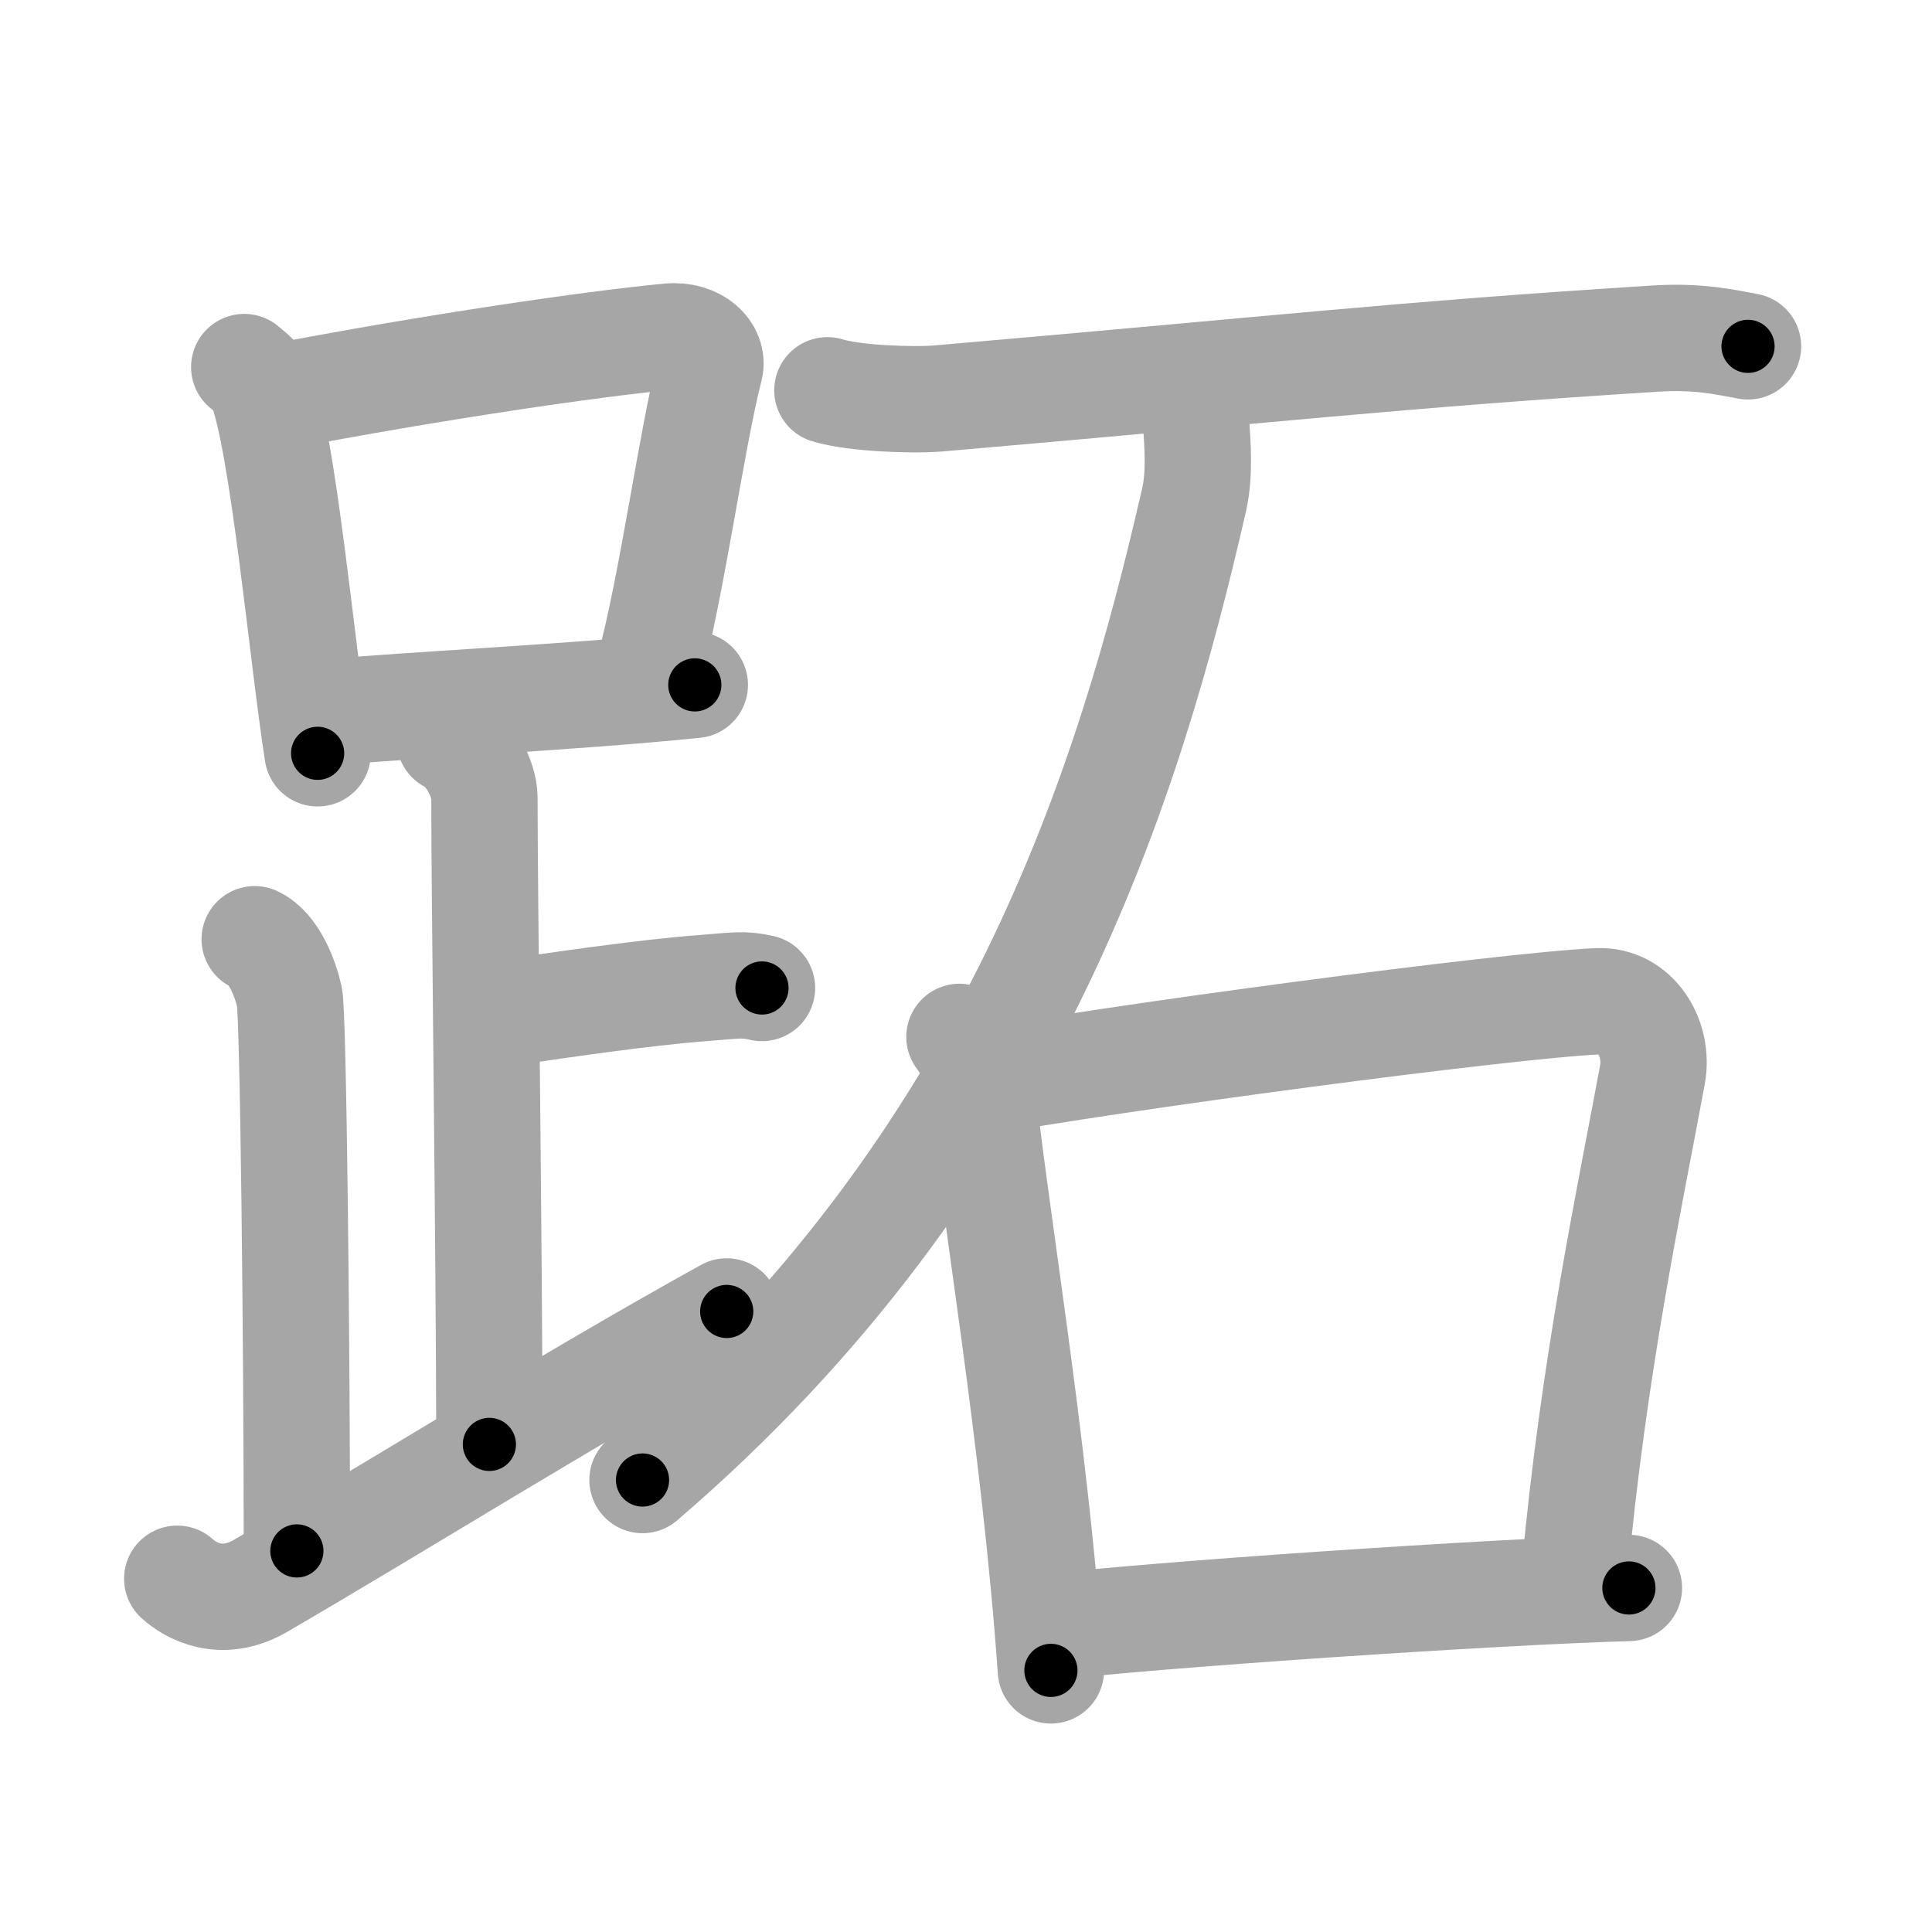 <svg xmlns="http://www.w3.org/2000/svg" viewBox="0 0 109 109" id="8dd6"><g fill="none" stroke="#a6a6a6" stroke-width="6" stroke-linecap="round" stroke-linejoin="round"><g><g><g><path d="M13.78,20.71c0.37,0.32,0.75,0.58,0.91,0.97c1.28,3.13,2.35,15.2,3.23,20.82" /><path d="M15.61,22.4c8.76-1.68,17.79-3,22.13-3.41c1.58-0.15,2.54,0.89,2.31,1.77c-1.04,4.06-2.15,12.35-3.43,17" /><path d="M18.56,40.19c5.09-0.46,13.65-0.84,20.64-1.55" /></g><path d="M25.37,41.74c1.09,0.5,1.96,2.23,1.96,3.25c0,5.51,0.28,26.51,0.28,36.5" /><path d="M27.88,57.24c3.37-0.49,8.37-1.24,11.85-1.5c1.74-0.13,2.18-0.25,3.26,0" /><path d="M14.37,52.99c1.09,0.5,1.74,2.25,1.96,3.25c0.22,1,0.42,19.51,0.42,31.26" /><path d="M10,89.07c0.75,0.68,2.5,1.68,4.7,0.4C22.78,84.77,31.94,79,41,73.99" /></g><g><path d="M46.68,22.02c1.48,0.46,4.79,0.58,6.26,0.46C71.48,20.88,79.06,20,93.44,19.1c2.46-0.15,3.95,0.22,5.18,0.44" /><path d="M67.49,23.93c0.06,1.06,0.22,2.76-0.12,4.26C63.75,44,57.25,65.5,36.25,83.5" /><g><path d="M54.13,58.5c0.49,0.74,1.12,1.29,1.21,2.26c0.67,7.03,3.01,20.18,3.95,33.48" /><path d="M54.98,61.13c7.49-1.41,30.07-4.42,35.18-4.64c2.11-0.09,3.44,2.1,3.07,4.13c-1.29,7-3.33,16.41-4.42,28.39" /><path d="M59.15,91.81c5.99-0.71,25.11-2.01,32.75-2.22" /></g></g></g></g><g fill="none" stroke="#000" stroke-width="3" stroke-linecap="round" stroke-linejoin="round"><path d="M13.78,20.71c0.37,0.32,0.75,0.58,0.91,0.97c1.28,3.13,2.35,15.2,3.23,20.82" stroke-dasharray="22.438" stroke-dashoffset="22.438"><animate attributeName="stroke-dashoffset" values="22.438;22.438;0" dur="0.224s" fill="freeze" begin="0s;8dd6.click" /></path><path d="M15.61,22.4c8.76-1.68,17.79-3,22.13-3.41c1.58-0.15,2.54,0.89,2.31,1.77c-1.04,4.06-2.15,12.35-3.43,17" stroke-dasharray="43.129" stroke-dashoffset="43.129"><animate attributeName="stroke-dashoffset" values="43.129" fill="freeze" begin="8dd6.click" /><animate attributeName="stroke-dashoffset" values="43.129;43.129;0" keyTimes="0;0.342;1" dur="0.655s" fill="freeze" begin="0s;8dd6.click" /></path><path d="M18.56,40.19c5.09-0.46,13.65-0.84,20.64-1.55" stroke-dasharray="20.7" stroke-dashoffset="20.7"><animate attributeName="stroke-dashoffset" values="20.7" fill="freeze" begin="8dd6.click" /><animate attributeName="stroke-dashoffset" values="20.7;20.7;0" keyTimes="0;0.76;1" dur="0.862s" fill="freeze" begin="0s;8dd6.click" /></path><path d="M25.37,41.74c1.09,0.5,1.96,2.23,1.96,3.25c0,5.51,0.28,26.51,0.28,36.5" stroke-dasharray="40.452" stroke-dashoffset="40.452"><animate attributeName="stroke-dashoffset" values="40.452" fill="freeze" begin="8dd6.click" /><animate attributeName="stroke-dashoffset" values="40.452;40.452;0" keyTimes="0;0.68;1" dur="1.267s" fill="freeze" begin="0s;8dd6.click" /></path><path d="M27.88,57.24c3.37-0.49,8.37-1.24,11.85-1.5c1.74-0.13,2.18-0.25,3.26,0" stroke-dasharray="15.225" stroke-dashoffset="15.225"><animate attributeName="stroke-dashoffset" values="15.225" fill="freeze" begin="8dd6.click" /><animate attributeName="stroke-dashoffset" values="15.225;15.225;0" keyTimes="0;0.893;1" dur="1.419s" fill="freeze" begin="0s;8dd6.click" /></path><path d="M14.37,52.99c1.09,0.5,1.74,2.25,1.96,3.25c0.22,1,0.42,19.51,0.42,31.26" stroke-dasharray="35.176" stroke-dashoffset="35.176"><animate attributeName="stroke-dashoffset" values="35.176" fill="freeze" begin="8dd6.click" /><animate attributeName="stroke-dashoffset" values="35.176;35.176;0" keyTimes="0;0.801;1" dur="1.771s" fill="freeze" begin="0s;8dd6.click" /></path><path d="M10,89.07c0.75,0.68,2.5,1.68,4.7,0.4C22.78,84.77,31.94,79,41,73.99" stroke-dasharray="35.59" stroke-dashoffset="35.59"><animate attributeName="stroke-dashoffset" values="35.59" fill="freeze" begin="8dd6.click" /><animate attributeName="stroke-dashoffset" values="35.59;35.59;0" keyTimes="0;0.833;1" dur="2.127s" fill="freeze" begin="0s;8dd6.click" /></path><path d="M46.68,22.02c1.48,0.46,4.79,0.58,6.26,0.46C71.48,20.88,79.06,20,93.44,19.1c2.46-0.15,3.95,0.22,5.18,0.44" stroke-dasharray="52.159" stroke-dashoffset="52.159"><animate attributeName="stroke-dashoffset" values="52.159" fill="freeze" begin="8dd6.click" /><animate attributeName="stroke-dashoffset" values="52.159;52.159;0" keyTimes="0;0.803;1" dur="2.649s" fill="freeze" begin="0s;8dd6.click" /></path><path d="M67.49,23.93c0.06,1.06,0.22,2.76-0.12,4.26C63.75,44,57.25,65.5,36.25,83.5" stroke-dasharray="68.947" stroke-dashoffset="68.947"><animate attributeName="stroke-dashoffset" values="68.947" fill="freeze" begin="8dd6.click" /><animate attributeName="stroke-dashoffset" values="68.947;68.947;0" keyTimes="0;0.836;1" dur="3.167s" fill="freeze" begin="0s;8dd6.click" /></path><path d="M54.13,58.5c0.49,0.74,1.12,1.29,1.21,2.26c0.67,7.03,3.01,20.18,3.95,33.48" stroke-dasharray="36.32" stroke-dashoffset="36.32"><animate attributeName="stroke-dashoffset" values="36.32" fill="freeze" begin="8dd6.click" /><animate attributeName="stroke-dashoffset" values="36.32;36.32;0" keyTimes="0;0.897;1" dur="3.53s" fill="freeze" begin="0s;8dd6.click" /></path><path d="M54.98,61.13c7.49-1.41,30.07-4.42,35.18-4.64c2.11-0.09,3.44,2.1,3.07,4.13c-1.29,7-3.33,16.41-4.42,28.39" stroke-dasharray="70.139" stroke-dashoffset="70.139"><animate attributeName="stroke-dashoffset" values="70.139" fill="freeze" begin="8dd6.click" /><animate attributeName="stroke-dashoffset" values="70.139;70.139;0" keyTimes="0;0.87;1" dur="4.057s" fill="freeze" begin="0s;8dd6.click" /></path><path d="M59.15,91.81c5.99-0.71,25.11-2.01,32.75-2.22" stroke-dasharray="32.831" stroke-dashoffset="32.831"><animate attributeName="stroke-dashoffset" values="32.831" fill="freeze" begin="8dd6.click" /><animate attributeName="stroke-dashoffset" values="32.831;32.831;0" keyTimes="0;0.925;1" dur="4.385s" fill="freeze" begin="0s;8dd6.click" /></path></g></svg>